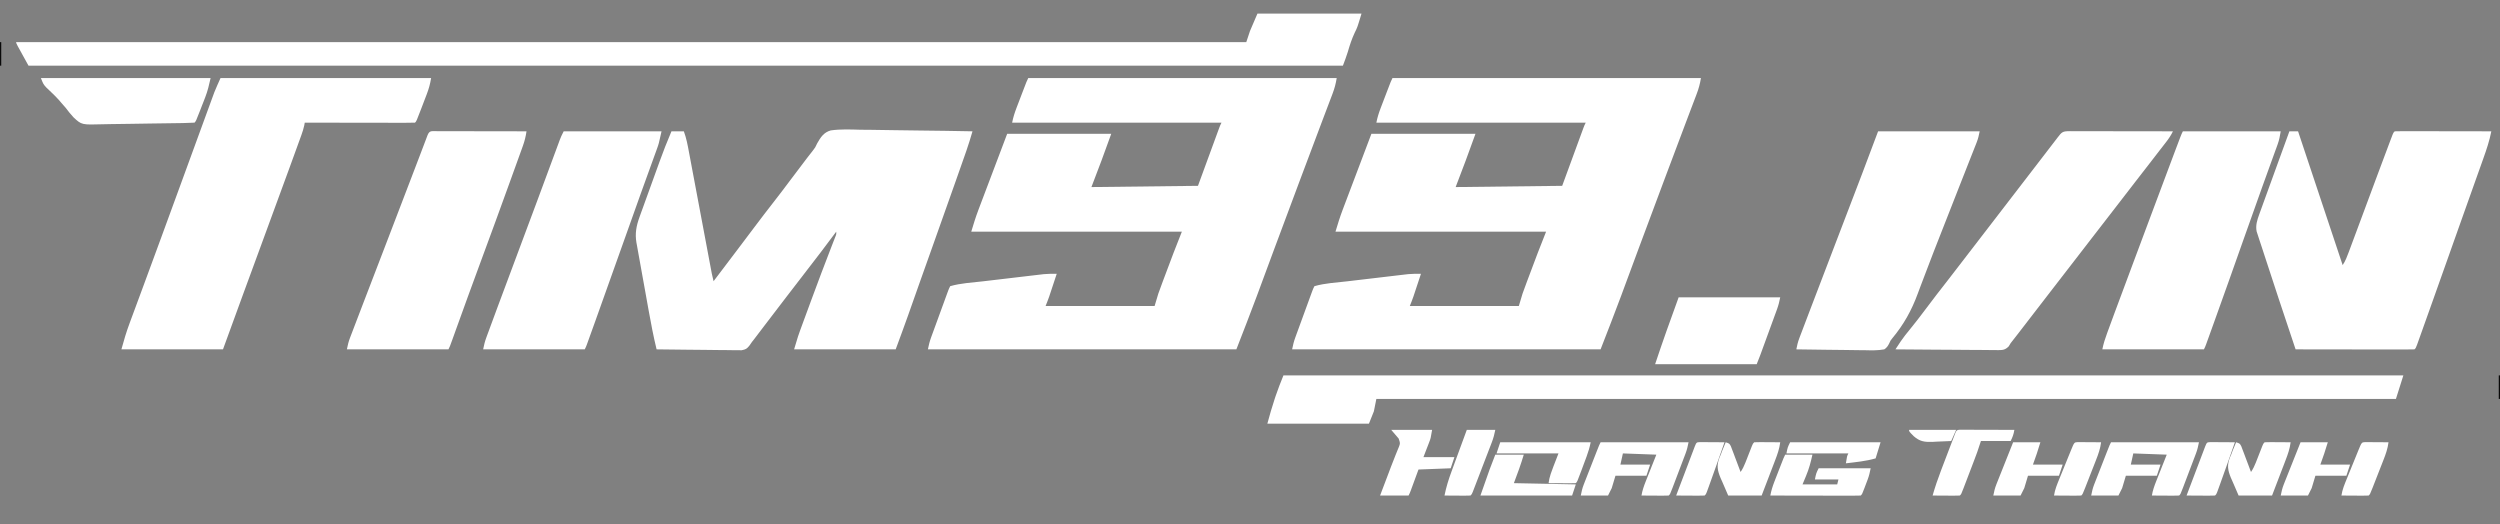 <?xml version="1.0" encoding="UTF-8"?>
<svg version="1.1" xmlns="http://www.w3.org/2000/svg" width="2018" height="423">
<rect width="100%" height="100%" fill="#808080" stroke="none"/>
<path d="M0 0 C82.17 0 164.34 0 249 0 C248.202 4.788 247.267 8.346 245.57 12.805 C245.185 13.826 245.185 13.826 244.791 14.869 C244.217 16.387 243.64 17.904 243.061 19.421 C242.088 21.971 241.122 24.524 240.157 27.078 C239.052 30.004 237.945 32.931 236.837 35.857 C231.831 49.072 226.871 62.304 221.909 75.536 C220.757 78.606 219.605 81.677 218.453 84.747 C211.905 102.194 205.378 119.649 198.898 137.121 C198.609 137.901 198.32 138.681 198.022 139.485 C195.244 146.975 192.467 154.465 189.699 161.958 C188.677 164.721 187.654 167.482 186.631 170.244 C185.964 172.047 185.299 173.85 184.634 175.654 C179.254 190.168 173.59 204.56 168 219 C85.83 219 3.66 219 -81 219 C-80.305 215.526 -79.624 212.687 -78.434 209.425 C-78.117 208.551 -77.8 207.677 -77.473 206.776 C-77.131 205.846 -76.79 204.916 -76.438 203.957 C-76.086 202.992 -75.735 202.027 -75.373 201.033 C-74.631 199 -73.888 196.966 -73.144 194.934 C-72.001 191.815 -70.863 188.694 -69.727 185.572 C-69.006 183.596 -68.284 181.62 -67.562 179.645 C-67.05 178.24 -67.05 178.24 -66.527 176.807 C-66.21 175.942 -65.893 175.078 -65.566 174.187 C-65.287 173.425 -65.008 172.663 -64.721 171.877 C-64 170 -64 170 -63 168 C-54.445 165.526 -45.13 165.086 -36.297 164.055 C-34.805 163.878 -33.313 163.702 -31.821 163.525 C-28.715 163.158 -25.608 162.794 -22.502 162.431 C-18.535 161.968 -14.569 161.498 -10.603 161.026 C-7.531 160.661 -4.457 160.3 -1.384 159.94 C0.078 159.768 1.541 159.595 3.003 159.42 C5.047 159.177 7.092 158.939 9.138 158.703 C10.297 158.567 11.456 158.43 12.651 158.29 C16.117 157.99 19.522 157.95 23 158 C21.877 161.397 20.752 164.792 19.625 168.188 C19.308 169.147 18.991 170.107 18.664 171.096 C18.355 172.027 18.045 172.958 17.727 173.918 C17.444 174.772 17.161 175.625 16.87 176.505 C15.989 179.031 14.994 181.516 14 184 C43.04 184 72.08 184 102 184 C102.99 180.7 103.98 177.4 105 174 C106.117 170.86 107.253 167.74 108.434 164.625 C108.753 163.775 109.072 162.925 109.401 162.049 C110.071 160.267 110.742 158.486 111.415 156.705 C112.435 154.008 113.449 151.309 114.463 148.609 C115.12 146.864 115.776 145.12 116.434 143.375 C116.732 142.583 117.03 141.791 117.337 140.975 C119.488 135.285 121.74 129.651 124 124 C67.9 124 11.8 124 -46 124 C-44.206 118.02 -42.465 112.328 -40.273 106.531 C-40.015 105.846 -39.757 105.16 -39.491 104.455 C-38.67 102.278 -37.845 100.104 -37.02 97.93 C-36.506 96.57 -35.993 95.21 -35.48 93.85 C-33.594 88.857 -31.703 83.866 -29.812 78.875 C-25.584 67.696 -21.356 56.517 -17 45 C10.72 45 38.44 45 67 45 C61.91 59.422 56.49 73.726 51 88 C79.38 87.67 107.76 87.34 137 87 C142.88 70.965 142.88 70.965 148.758 54.928 C149.493 52.923 150.229 50.919 150.965 48.914 C151.348 47.866 151.732 46.819 152.127 45.739 C152.675 44.247 152.675 44.247 153.234 42.725 C153.552 41.859 153.869 40.993 154.196 40.101 C155 38 155 38 156 36 C100.23 36 44.46 36 -13 36 C-12.152 31.76 -11.064 28.251 -9.531 24.238 C-9.291 23.606 -9.051 22.975 -8.803 22.324 C-8.297 20.996 -7.789 19.669 -7.28 18.343 C-6.499 16.31 -5.724 14.275 -4.949 12.24 C-1.176 2.352 -1.176 2.352 0 0 Z " fill="#FFFFFF" transform="translate(830,63)"/>
<path d="M0 0 C82.17 0 164.34 0 249 0 C248.202 4.788 247.267 8.346 245.57 12.805 C245.185 13.826 245.185 13.826 244.791 14.869 C244.217 16.387 243.64 17.904 243.061 19.421 C242.088 21.971 241.122 24.524 240.157 27.078 C239.052 30.004 237.945 32.931 236.837 35.857 C231.831 49.072 226.871 62.304 221.909 75.536 C220.757 78.606 219.605 81.677 218.453 84.747 C211.905 102.194 205.378 119.649 198.898 137.121 C198.609 137.901 198.32 138.681 198.022 139.485 C195.244 146.975 192.467 154.465 189.699 161.958 C188.677 164.721 187.654 167.482 186.631 170.244 C185.964 172.047 185.299 173.85 184.634 175.654 C179.254 190.168 173.59 204.56 168 219 C85.83 219 3.66 219 -81 219 C-80.305 215.526 -79.624 212.687 -78.434 209.425 C-78.117 208.551 -77.8 207.677 -77.473 206.776 C-77.131 205.846 -76.79 204.916 -76.438 203.957 C-76.086 202.992 -75.735 202.027 -75.373 201.033 C-74.631 199 -73.888 196.966 -73.144 194.934 C-72.001 191.815 -70.863 188.694 -69.727 185.572 C-69.006 183.596 -68.284 181.62 -67.562 179.645 C-67.05 178.24 -67.05 178.24 -66.527 176.807 C-66.21 175.942 -65.893 175.078 -65.566 174.187 C-65.287 173.425 -65.008 172.663 -64.721 171.877 C-64 170 -64 170 -63 168 C-54.445 165.526 -45.13 165.086 -36.297 164.055 C-34.805 163.878 -33.313 163.702 -31.821 163.525 C-28.715 163.158 -25.608 162.794 -22.502 162.431 C-18.535 161.968 -14.569 161.498 -10.603 161.026 C-7.531 160.661 -4.457 160.3 -1.384 159.94 C0.078 159.768 1.541 159.595 3.003 159.42 C5.047 159.177 7.092 158.939 9.138 158.703 C10.297 158.567 11.456 158.43 12.651 158.29 C16.117 157.99 19.522 157.95 23 158 C21.877 161.397 20.752 164.792 19.625 168.188 C19.308 169.147 18.991 170.107 18.664 171.096 C18.355 172.027 18.045 172.958 17.727 173.918 C17.444 174.772 17.161 175.625 16.87 176.505 C15.989 179.031 14.994 181.516 14 184 C43.04 184 72.08 184 102 184 C102.99 180.7 103.98 177.4 105 174 C106.117 170.86 107.253 167.74 108.434 164.625 C108.753 163.775 109.072 162.925 109.401 162.049 C110.071 160.267 110.742 158.486 111.415 156.705 C112.435 154.008 113.449 151.309 114.463 148.609 C115.12 146.864 115.776 145.12 116.434 143.375 C116.732 142.583 117.03 141.791 117.337 140.975 C119.488 135.285 121.74 129.651 124 124 C67.9 124 11.8 124 -46 124 C-44.206 118.02 -42.465 112.328 -40.273 106.531 C-40.015 105.846 -39.757 105.16 -39.491 104.455 C-38.67 102.278 -37.845 100.104 -37.02 97.93 C-36.506 96.57 -35.993 95.21 -35.48 93.85 C-33.594 88.857 -31.703 83.866 -29.812 78.875 C-25.584 67.696 -21.356 56.517 -17 45 C10.72 45 38.44 45 67 45 C61.91 59.422 56.49 73.726 51 88 C79.38 87.67 107.76 87.34 137 87 C142.88 70.965 142.88 70.965 148.758 54.928 C149.493 52.923 150.229 50.919 150.965 48.914 C151.348 47.866 151.732 46.819 152.127 45.739 C152.675 44.247 152.675 44.247 153.234 42.725 C153.552 41.859 153.869 40.993 154.196 40.101 C155 38 155 38 156 36 C100.23 36 44.46 36 -13 36 C-12.152 31.76 -11.064 28.251 -9.531 24.238 C-9.291 23.606 -9.051 22.975 -8.803 22.324 C-8.297 20.996 -7.789 19.669 -7.28 18.343 C-6.499 16.31 -5.724 14.275 -4.949 12.24 C-1.176 2.352 -1.176 2.352 0 0 Z " fill="#FFFFFF" transform="translate(1124,63)"/>
<path d="M0 0 C3.3 0 6.6 0 10 0 C12.047 5.492 13.073 11.066 14.139 16.807 C14.342 17.884 14.546 18.961 14.756 20.071 C15.426 23.622 16.09 27.174 16.754 30.727 C17.219 33.197 17.685 35.668 18.151 38.138 C19.25 43.973 20.346 49.808 21.441 55.643 C23.517 66.717 25.602 77.79 27.687 88.862 C28.372 92.5 29.054 96.138 29.736 99.777 C30.154 102.002 30.572 104.227 30.99 106.452 C31.18 107.466 31.37 108.48 31.565 109.525 C31.74 110.456 31.915 111.386 32.096 112.345 C32.247 113.152 32.399 113.96 32.555 114.791 C32.976 116.88 33.465 118.938 34 121 C34.464 120.377 34.928 119.755 35.406 119.113 C41.125 111.463 46.911 103.865 52.707 96.273 C57.38 90.145 62.013 83.988 66.625 77.812 C71.983 70.642 77.433 63.552 82.946 56.5 C87.136 51.134 91.245 45.712 95.317 40.256 C99.553 34.583 103.833 28.944 108.125 23.312 C108.758 22.482 109.391 21.651 110.042 20.796 C111.296 19.153 112.57 17.525 113.867 15.916 C116.096 13.041 116.096 13.041 117.649 9.683 C120.421 4.785 122.905 0.883 128.539 -0.724 C136.504 -1.877 144.551 -1.488 152.57 -1.27 C155.179 -1.245 157.788 -1.227 160.397 -1.214 C166.543 -1.174 172.685 -1.067 178.83 -0.936 C185.831 -0.79 192.832 -0.719 199.834 -0.654 C214.224 -0.519 228.612 -0.29 243 0 C241.442 5.266 239.882 10.519 238.062 15.701 C237.533 17.211 237.533 17.211 236.994 18.751 C236.619 19.813 236.245 20.875 235.859 21.969 C235.461 23.105 235.062 24.242 234.651 25.413 C233.576 28.474 232.499 31.535 231.421 34.595 C230.744 36.516 230.069 38.436 229.394 40.357 C223.157 58.1 216.876 75.827 210.532 93.531 C207.184 102.877 203.852 112.227 200.543 121.586 C200.164 122.657 199.785 123.728 199.395 124.832 C197.56 130.021 195.727 135.212 193.896 140.403 C193.222 142.309 192.549 144.215 191.875 146.121 C191.443 147.349 191.443 147.349 191.002 148.601 C187.76 157.77 184.363 166.872 181 176 C153.94 176 126.88 176 99 176 C102.376 164.748 102.376 164.748 103.787 160.906 C104.105 160.035 104.424 159.163 104.752 158.265 C105.089 157.352 105.426 156.44 105.773 155.5 C106.134 154.517 106.495 153.535 106.866 152.522 C108.032 149.347 109.204 146.173 110.375 143 C111.182 140.808 111.988 138.616 112.794 136.424 C118.173 121.829 123.65 107.275 129.291 92.779 C129.545 92.121 129.8 91.464 130.062 90.786 C130.736 89.046 131.414 87.308 132.092 85.571 C133.111 83.14 133.111 83.14 133 81 C132.428 81.767 132.428 81.767 131.845 82.55 C124.368 92.579 116.836 102.557 109.135 112.415 C103.574 119.534 98.087 126.708 92.609 133.891 C89.374 138.131 86.133 142.366 82.892 146.601 C80.081 150.277 77.272 153.955 74.469 157.637 C73.598 158.779 73.598 158.779 72.709 159.945 C71.605 161.394 70.502 162.843 69.4 164.293 C68.897 164.953 68.394 165.613 67.875 166.293 C67.439 166.866 67.004 167.438 66.555 168.028 C66.042 168.679 65.529 169.33 65 170 C63.936 171.525 63.936 171.525 62.851 173.081 C60.684 175.658 60.157 175.966 56.665 176.722 C55.397 176.708 54.129 176.695 52.823 176.681 C51.769 176.682 51.769 176.682 50.693 176.684 C48.381 176.68 46.073 176.633 43.762 176.586 C42.155 176.575 40.548 176.566 38.94 176.56 C34.72 176.537 30.5 176.478 26.28 176.412 C21.97 176.351 17.66 176.323 13.35 176.293 C4.899 176.229 -3.55 176.126 -12 176 C-14.527 165.641 -16.508 155.222 -18.391 144.73 C-18.62 143.456 -18.62 143.456 -18.854 142.156 C-19.661 137.673 -20.463 133.19 -21.263 128.706 C-22.085 124.097 -22.922 119.491 -23.761 114.884 C-24.409 111.316 -25.047 107.746 -25.681 104.175 C-25.985 102.476 -26.293 100.777 -26.605 99.079 C-27.04 96.706 -27.459 94.33 -27.876 91.954 C-28.006 91.264 -28.136 90.575 -28.269 89.864 C-29.521 82.53 -28.374 76.38 -25.854 69.407 C-25.41 68.165 -24.966 66.923 -24.508 65.644 C-24.021 64.309 -23.534 62.975 -23.047 61.641 C-22.544 60.246 -22.042 58.851 -21.54 57.456 C-20.489 54.54 -19.433 51.625 -18.373 48.712 C-17.026 45.012 -15.689 41.309 -14.355 37.605 C-13.318 34.724 -12.277 31.845 -11.236 28.967 C-10.742 27.604 -10.25 26.24 -9.758 24.877 C-6.726 16.488 -3.515 8.2 0 0 Z " fill="#FFFFFF" transform="translate(542,106)"/>
<path d="M0 0 C27.72 0 55.44 0 84 0 C80.677 11.076 80.677 11.076 78.562 15.312 C76.19 20.343 74.526 25.421 72.992 30.762 C71.828 34.563 70.396 38.278 69 42 C-281.13 42 -631.26 42 -992 42 C-1002 24 -1002 24 -1002 23 C-674.31 23 -346.62 23 -9 23 C-7.515 18.545 -7.515 18.545 -6 14 C-3.03 7.07 -3.03 7.07 0 0 Z " fill="#FFFFFF" transform="translate(1015,11)"/>
<path d="M0 0 C56.1 0 112.2 0 170 0 C169.2 4.803 168.239 8.419 166.531 12.895 C166.291 13.527 166.051 14.16 165.803 14.812 C165.298 16.138 164.79 17.464 164.28 18.788 C163.496 20.822 162.722 22.859 161.949 24.896 C158.149 34.851 158.149 34.851 157 36 C154.231 36.095 151.486 36.126 148.717 36.114 C147.414 36.114 147.414 36.114 146.086 36.114 C143.202 36.113 140.318 36.105 137.434 36.098 C135.44 36.096 133.446 36.094 131.452 36.093 C126.193 36.09 120.933 36.08 115.674 36.069 C110.312 36.058 104.95 36.054 99.588 36.049 C89.059 36.038 78.529 36.021 68 36 C67.87 36.722 67.74 37.444 67.607 38.188 C67.021 40.903 66.239 43.379 65.292 45.987 C64.939 46.966 64.585 47.946 64.221 48.954 C63.834 50.016 63.446 51.078 63.047 52.172 C62.64 53.296 62.232 54.42 61.813 55.579 C60.696 58.658 59.577 61.737 58.455 64.814 C57.506 67.421 56.559 70.029 55.612 72.637 C48.162 93.154 40.628 113.64 33.067 134.116 C22.631 162.381 12.322 190.693 2 219 C-25.06 219 -52.12 219 -80 219 C-78.031 211.781 -76.006 204.898 -73.402 197.93 C-73.056 196.992 -72.71 196.054 -72.354 195.087 C-71.219 192.015 -70.078 188.945 -68.938 185.875 C-68.13 183.69 -67.322 181.505 -66.515 179.32 C-64.841 174.787 -63.165 170.255 -61.487 165.724 C-58.031 156.387 -54.598 147.042 -51.167 137.696 C-50.053 134.662 -48.939 131.629 -47.824 128.595 C-42.765 114.824 -37.725 101.047 -32.693 87.266 C-30.328 80.791 -27.962 74.317 -25.597 67.843 C-23.556 62.258 -21.516 56.674 -19.477 51.088 C-17.404 45.41 -15.328 39.732 -13.249 34.055 C-12.467 31.918 -11.686 29.781 -10.907 27.643 C-9.827 24.684 -8.744 21.727 -7.66 18.77 C-7.191 17.479 -7.191 17.479 -6.713 16.163 C-6.413 15.348 -6.114 14.534 -5.805 13.695 C-5.551 13.001 -5.298 12.307 -5.037 11.593 C-3.472 7.681 -1.711 3.85 0 0 Z " fill="#FFFFFF" transform="translate(178,63)"/>
<path d="M0 0 C2.31 0 4.62 0 7 0 C18.88 35.64 30.76 71.28 43 108 C45.235 104.647 46.529 101.22 47.914 97.469 C48.201 96.702 48.487 95.935 48.783 95.145 C49.734 92.598 50.679 90.049 51.625 87.5 C52.291 85.712 52.958 83.925 53.625 82.137 C55.393 77.397 57.157 72.655 58.918 67.912 C61.054 62.163 63.192 56.415 65.33 50.668 C67.011 46.149 68.691 41.63 70.368 37.109 C73.689 28.161 77.033 19.221 80.41 10.293 C80.754 9.378 81.098 8.463 81.452 7.521 C81.931 6.262 81.931 6.262 82.418 4.977 C82.7 4.232 82.982 3.487 83.272 2.719 C84 1 84 1 85 0 C87.434 -0.095 89.839 -0.126 92.274 -0.114 C93.415 -0.114 93.415 -0.114 94.58 -0.114 C97.106 -0.113 99.633 -0.105 102.16 -0.098 C103.908 -0.096 105.655 -0.094 107.402 -0.093 C112.01 -0.09 116.618 -0.08 121.227 -0.069 C125.925 -0.058 130.624 -0.054 135.322 -0.049 C144.548 -0.038 153.774 -0.021 163 0 C161.518 7.58 159.153 14.655 156.547 21.918 C156.094 23.192 155.642 24.467 155.189 25.741 C153.97 29.176 152.744 32.608 151.517 36.041 C150.222 39.665 148.934 43.291 147.645 46.917 C145.771 52.186 143.896 57.453 142.019 62.72 C138.693 72.048 135.38 81.38 132.074 90.715 C131.124 93.397 130.174 96.078 129.224 98.76 C128.993 99.414 128.761 100.068 128.523 100.741 C124.358 112.497 120.18 124.249 116 136 C115.615 137.083 115.229 138.167 114.832 139.283 C112.759 145.11 110.683 150.936 108.6 156.759 C107.998 158.443 107.397 160.127 106.798 161.811 C105.997 164.059 105.192 166.305 104.387 168.551 C103.945 169.785 103.504 171.019 103.05 172.29 C102 175 102 175 101 176 C98.017 176.095 95.057 176.126 92.074 176.114 C91.137 176.114 90.201 176.114 89.236 176.114 C86.125 176.113 83.014 176.105 79.902 176.098 C77.751 176.096 75.601 176.094 73.45 176.093 C67.776 176.09 62.103 176.08 56.429 176.069 C50.645 176.058 44.861 176.054 39.076 176.049 C27.717 176.038 16.359 176.021 5 176 C-9.681 132.067 -9.681 132.067 -15.859 113.107 C-16.962 109.723 -18.07 106.342 -19.19 102.964 C-20.311 99.581 -21.419 96.193 -22.518 92.803 C-23.127 90.935 -23.749 89.072 -24.372 87.209 C-24.734 86.085 -25.095 84.96 -25.468 83.801 C-25.789 82.822 -26.111 81.842 -26.442 80.833 C-27.411 75.916 -26.037 71.697 -24.361 67.078 C-24.027 66.149 -23.692 65.219 -23.348 64.261 C-22.984 63.268 -22.621 62.274 -22.246 61.25 C-21.867 60.201 -21.488 59.152 -21.097 58.071 C-19.882 54.712 -18.66 51.356 -17.438 48 C-16.642 45.805 -15.847 43.61 -15.053 41.414 C-13.096 36.01 -11.133 30.608 -9.167 25.207 C-7.986 21.961 -6.806 18.715 -5.625 15.469 C-3.751 10.312 -1.876 5.156 0 0 Z " fill="#FFFFFF" transform="translate(1848,106)"/>
<path d="M0 0 C298.32 0 596.64 0 904 0 C901.03 9.405 901.03 9.405 898 19 C626.41 19 354.82 19 75 19 C74.34 22.3 73.68 25.6 73 29 C71.68 32.3 70.36 35.6 69 39 C41.94 39 14.88 39 -13 39 C-11.152 32.225 -9.299 25.575 -7.062 18.938 C-6.823 18.212 -6.584 17.487 -6.338 16.74 C-4.433 11.046 -2.24 5.599 0 0 Z " fill="#FFFFFF" transform="translate(1036,303)"/>
<path d="M0 0 C0.829 0.004 1.657 0.007 2.511 0.011 C3.813 0.011 3.813 0.011 5.142 0.01 C8.026 0.011 10.91 0.019 13.794 0.027 C15.788 0.029 17.782 0.03 19.776 0.031 C25.035 0.035 30.294 0.045 35.553 0.056 C40.915 0.066 46.277 0.071 51.64 0.076 C62.169 0.086 72.698 0.103 83.228 0.124 C81.473 3.796 79.234 6.874 76.728 10.062 C75.816 11.234 74.905 12.406 73.993 13.578 C73.53 14.171 73.066 14.765 72.589 15.376 C70.537 18.011 68.509 20.662 66.478 23.312 C61.814 29.382 57.111 35.42 52.409 41.46 C47.323 47.995 42.269 54.554 37.228 61.124 C30.985 69.26 24.709 77.369 18.409 85.46 C13.323 91.995 8.269 98.554 3.228 105.124 C-2.351 112.395 -7.953 119.646 -13.585 126.874 C-18.177 132.769 -22.742 138.683 -27.272 144.624 C-31.93 150.731 -36.619 156.812 -41.335 162.874 C-41.919 163.625 -42.503 164.376 -43.105 165.15 C-44.658 167.144 -46.211 169.137 -47.772 171.124 C-48.543 172.405 -48.543 172.405 -49.329 173.711 C-52.205 176.552 -53.952 176.71 -57.918 176.747 C-58.736 176.729 -59.554 176.711 -60.396 176.692 C-61.699 176.693 -61.699 176.693 -63.029 176.694 C-65.897 176.691 -68.764 176.652 -71.632 176.613 C-73.622 176.603 -75.611 176.596 -77.601 176.591 C-82.836 176.572 -88.07 176.523 -93.304 176.468 C-98.646 176.417 -103.989 176.394 -109.331 176.369 C-119.812 176.315 -130.292 176.23 -140.772 176.124 C-139.832 174.698 -138.89 173.273 -137.947 171.849 C-137.16 170.659 -137.16 170.659 -136.357 169.445 C-134.122 166.172 -131.663 163.12 -129.147 160.062 C-124.952 154.891 -120.87 149.656 -116.897 144.312 C-110.847 136.177 -104.621 128.183 -98.383 120.192 C-94.486 115.19 -90.633 110.154 -86.772 105.124 C-85.106 102.957 -83.439 100.791 -81.772 98.624 C-80.939 97.541 -80.106 96.458 -79.272 95.374 C-51.772 59.624 -51.772 59.624 -24.272 23.874 C-23.653 23.069 -23.653 23.069 -23.02 22.246 C-22.194 21.173 -21.368 20.099 -20.542 19.026 C-18.345 16.17 -16.149 13.312 -13.956 10.453 C-13.497 9.854 -13.037 9.255 -12.563 8.638 C-11.677 7.484 -10.792 6.329 -9.907 5.173 C-6.41 0.618 -5.861 0.011 0 0 Z " fill="#FFFFFF" transform="translate(1670.772,105.876)"/>
<path d="M0 0 C26.07 0 52.14 0 79 0 C78.341 3.955 77.824 6.891 76.507 10.515 C76.047 11.795 76.047 11.795 75.577 13.101 C75.24 14.023 74.902 14.945 74.555 15.895 C74.197 16.885 73.84 17.875 73.471 18.895 C72.69 21.059 71.906 23.222 71.121 25.384 C68.954 31.349 66.804 37.319 64.652 43.289 C64.425 43.919 64.198 44.549 63.963 45.199 C58.877 59.298 53.881 73.428 48.893 87.563 C41.196 109.376 33.459 131.173 25.625 152.938 C25.238 154.014 24.851 155.091 24.452 156.201 C23.378 159.185 22.303 162.169 21.227 165.152 C20.753 166.468 20.753 166.468 20.271 167.809 C19.984 168.603 19.697 169.397 19.401 170.215 C19.153 170.902 18.905 171.59 18.649 172.299 C18 174 18 174 17 176 C-10.06 176 -37.12 176 -65 176 C-64.086 171.43 -62.757 167.295 -61.148 162.949 C-60.858 162.156 -60.568 161.363 -60.269 160.546 C-59.308 157.925 -58.342 155.306 -57.375 152.688 C-56.693 150.832 -56.011 148.976 -55.329 147.121 C-50.246 133.305 -45.095 119.516 -39.912 105.738 C-35.134 93.037 -30.393 80.324 -25.662 67.605 C-19.437 50.869 -13.191 34.14 -6.875 17.438 C-6.577 16.648 -6.278 15.858 -5.971 15.045 C-5.146 12.861 -4.32 10.679 -3.492 8.496 C-3.032 7.281 -2.571 6.066 -2.097 4.814 C-1 2 -1 2 0 0 Z " fill="#FFFFFF" transform="translate(1762,106)"/>
<path d="M0 0 C26.07 0 52.14 0 79 0 C76.75 10.124 76.75 10.124 75.378 13.903 C75.068 14.766 74.758 15.629 74.438 16.518 C73.935 17.891 73.935 17.891 73.422 19.293 C72.884 20.784 72.884 20.784 72.335 22.306 C71.555 24.465 70.772 26.624 69.988 28.782 C67.831 34.715 65.693 40.655 63.551 46.594 C63.095 47.857 62.638 49.121 62.182 50.384 C57.509 63.329 52.914 76.3 48.323 89.274 C40.828 110.451 33.293 131.613 25.688 152.75 C25.299 153.832 24.91 154.915 24.509 156.03 C23.428 159.036 22.345 162.042 21.262 165.047 C20.943 165.933 20.624 166.82 20.296 167.733 C19.861 168.938 19.861 168.938 19.417 170.167 C19.166 170.864 18.914 171.561 18.656 172.279 C18 174 18 174 17 176 C-10.06 176 -37.12 176 -65 176 C-64.321 172.605 -63.688 169.868 -62.52 166.696 C-62.217 165.868 -61.914 165.041 -61.602 164.188 C-61.105 162.848 -61.105 162.848 -60.598 161.48 C-60.249 160.532 -59.901 159.584 -59.541 158.607 C-58.386 155.466 -57.224 152.326 -56.062 149.188 C-55.241 146.959 -54.419 144.731 -53.598 142.503 C-47.574 126.181 -41.479 109.886 -35.352 93.603 C-30.587 80.934 -25.86 68.251 -21.156 55.559 C-20.559 53.949 -19.962 52.339 -19.366 50.729 C-16.696 43.527 -14.027 36.324 -11.363 29.119 C-10.256 26.126 -9.147 23.133 -8.037 20.14 C-7.517 18.736 -6.997 17.331 -6.479 15.926 C-5.764 13.989 -5.046 12.054 -4.328 10.118 C-3.723 8.483 -3.723 8.483 -3.106 6.815 C-2 4 -2 4 0 0 Z " fill="#FFFFFF" transform="translate(455,106)"/>
<path d="M0 0 C1.089 0.005 1.089 0.005 2.199 0.011 C3.341 0.011 3.341 0.011 4.505 0.01 C7.032 0.011 9.559 0.019 12.086 0.027 C13.833 0.029 15.58 0.03 17.328 0.031 C21.936 0.035 26.544 0.045 31.152 0.056 C35.851 0.066 40.549 0.071 45.248 0.076 C54.474 0.086 63.7 0.103 72.926 0.124 C72.336 4.209 71.432 7.896 70.034 11.776 C69.641 12.875 69.247 13.974 68.842 15.107 C68.411 16.295 67.979 17.483 67.535 18.706 C67.078 19.976 66.622 21.246 66.165 22.515 C64.933 25.943 63.693 29.368 62.452 32.793 C61.41 35.672 60.371 38.551 59.333 41.431 C51.475 63.215 43.5 84.955 35.467 106.675 C28.889 124.466 22.409 142.292 15.989 160.14 C15.652 161.075 15.315 162.01 14.968 162.974 C14.342 164.711 13.718 166.449 13.095 168.187 C11.037 173.901 11.037 173.901 9.926 176.124 C-17.134 176.124 -44.194 176.124 -72.074 176.124 C-71.386 172.681 -70.754 169.988 -69.534 166.792 C-69.218 165.957 -68.901 165.122 -68.575 164.262 C-68.228 163.359 -67.881 162.457 -67.524 161.527 C-67.158 160.566 -66.793 159.606 -66.416 158.617 C-65.202 155.43 -63.982 152.246 -62.762 149.062 C-61.901 146.808 -61.041 144.553 -60.181 142.299 C-53.399 124.531 -46.57 106.781 -39.733 89.034 C-32.01 68.982 -24.344 48.908 -16.687 28.83 C-15.502 25.724 -14.316 22.618 -13.13 19.512 C-11.884 16.249 -10.642 12.984 -9.406 9.718 C-8.955 8.531 -8.504 7.344 -8.039 6.121 C-7.673 5.152 -7.307 4.183 -6.93 3.185 C-5.378 -0.553 -3.861 0.008 0 0 Z " fill="#FFFFFF" transform="translate(352.074,105.876)"/>
<path d="M0 0 C27.06 0 54.12 0 82 0 C81.328 3.361 80.767 5.899 79.552 8.981 C79.107 10.118 79.107 10.118 78.653 11.278 C78.328 12.096 78.003 12.915 77.668 13.758 C77.325 14.632 76.981 15.507 76.627 16.408 C75.485 19.315 74.336 22.22 73.188 25.125 C72.376 27.187 71.565 29.249 70.754 31.311 C69.042 35.662 67.329 40.012 65.614 44.361 C62.66 51.859 59.721 59.362 56.786 66.867 C54.713 72.164 52.637 77.459 50.549 82.75 C46.723 92.455 42.92 102.166 39.247 111.93 C37.614 116.26 35.96 120.582 34.303 124.903 C33.535 126.922 32.777 128.945 32.032 130.972 C27.02 144.579 20.807 155.809 11.515 166.998 C9.949 168.924 9.949 168.924 9.031 171.062 C7.898 173.361 7.112 174.521 5 176 C-0.336 176.995 -5.621 176.814 -11.02 176.684 C-12.604 176.671 -14.189 176.661 -15.774 176.654 C-19.935 176.627 -24.095 176.558 -28.256 176.481 C-32.506 176.409 -36.756 176.377 -41.006 176.342 C-49.338 176.267 -57.669 176.147 -66 176 C-65.43 172.892 -64.733 170.001 -63.612 167.047 C-63.329 166.297 -63.046 165.546 -62.754 164.772 C-62.445 163.963 -62.135 163.154 -61.816 162.32 C-61.327 161.026 -61.327 161.026 -60.827 159.706 C-59.743 156.844 -58.653 153.985 -57.562 151.125 C-56.792 149.095 -56.021 147.065 -55.251 145.035 C-48.462 127.156 -41.618 109.298 -34.77 91.441 C-29.939 78.846 -25.119 66.245 -20.305 53.643 C-19.412 51.304 -18.518 48.965 -17.624 46.627 C-16.362 43.326 -15.101 40.024 -13.84 36.723 C-13.484 35.793 -13.128 34.863 -12.762 33.905 C-8.456 22.622 -4.24 11.308 0 0 Z " fill="#FFFFFF" transform="translate(1516,106)"/>
<path d="M0 0 C27.06 0 54.12 0 82 0 C81.308 3.46 80.635 6.281 79.449 9.527 C79.136 10.392 78.822 11.256 78.499 12.147 C78.16 13.068 77.821 13.989 77.473 14.938 C77.124 15.895 76.775 16.853 76.415 17.84 C75.301 20.894 74.182 23.947 73.062 27 C72.313 29.055 71.563 31.109 70.814 33.164 C69.438 36.934 68.062 40.704 66.68 44.473 C66.403 45.228 66.126 45.984 65.841 46.762 C64.929 49.188 63.963 51.593 63 54 C35.94 54 8.88 54 -19 54 C-12.966 35.898 -6.569 17.915 0 0 Z " fill="#FFFFFF" transform="translate(1355,240)"/>
<path d="M0 0 C45.21 0 90.42 0 137 0 C135.74 5.668 134.692 10.277 132.652 15.531 C132.212 16.671 131.772 17.81 131.318 18.984 C130.863 20.145 130.407 21.305 129.938 22.5 C129.478 23.691 129.018 24.882 128.545 26.109 C125.146 34.854 125.146 34.854 124 36 C121.204 36.159 118.431 36.253 115.632 36.304 C114.753 36.323 113.875 36.343 112.97 36.363 C104.832 36.532 96.693 36.628 88.554 36.704 C83.087 36.755 77.623 36.829 72.157 36.96 C66.871 37.086 61.588 37.152 56.3 37.177 C54.292 37.197 52.284 37.237 50.276 37.299 C32.926 37.81 32.926 37.81 26.443 31.821 C24.096 29.333 22.048 26.742 20 24 C18.822 22.637 17.637 21.281 16.438 19.938 C15.917 19.321 15.396 18.705 14.859 18.07 C11.557 14.393 7.932 11.022 4.355 7.613 C2 5 2 5 0 0 Z " fill="#FFFFFF" transform="translate(33,63)"/>
<path d="M0 0 C23.43 0 46.86 0 71 0 C70.34 3.301 69.774 5.893 68.617 8.948 C68.34 9.685 68.063 10.423 67.778 11.182 C67.48 11.962 67.182 12.743 66.875 13.547 C66.568 14.359 66.261 15.17 65.945 16.007 C65.298 17.715 64.649 19.423 63.998 21.13 C62.999 23.753 62.007 26.378 61.016 29.004 C60.386 30.664 59.756 32.324 59.125 33.984 C58.827 34.773 58.529 35.561 58.222 36.374 C56.115 41.885 56.115 41.885 55 43 C53.365 43.087 51.727 43.107 50.09 43.098 C49.1 43.094 48.111 43.091 47.092 43.088 C46.051 43.08 45.01 43.071 43.938 43.062 C42.893 43.058 41.848 43.053 40.771 43.049 C38.181 43.037 35.59 43.021 33 43 C33.677 38.886 34.966 35.257 36.504 31.387 C36.868 30.465 36.868 30.465 37.239 29.525 C38.01 27.577 38.786 25.632 39.562 23.688 C40.088 22.361 40.614 21.035 41.139 19.709 C42.421 16.471 43.71 13.235 45 10 C36.09 9.67 27.18 9.34 18 9 C17.34 11.97 16.68 14.94 16 18 C23.92 18 31.84 18 40 18 C39.01 20.97 38.02 23.94 37 27 C28.75 27 20.5 27 12 27 C11.01 30.3 10.02 33.6 9 37 C8.01 38.98 7.02 40.96 6 43 C-1.26 43 -8.52 43 -16 43 C-15.34 39.699 -14.801 37.187 -13.617 34.159 C-13.34 33.446 -13.063 32.732 -12.778 31.996 C-12.48 31.241 -12.182 30.485 -11.875 29.707 C-11.568 28.92 -11.261 28.133 -10.945 27.321 C-9.967 24.817 -8.983 22.315 -8 19.812 C-7.338 18.118 -6.677 16.423 -6.016 14.729 C-5.386 13.117 -4.756 11.506 -4.125 9.895 C-3.827 9.133 -3.529 8.372 -3.222 7.587 C-1.119 2.237 -1.119 2.237 0 0 Z " fill="#FFFFFF" transform="translate(1704,357)"/>
<path d="M0 0 C23.43 0 46.86 0 71 0 C70.34 3.301 69.774 5.893 68.617 8.948 C68.34 9.685 68.063 10.423 67.778 11.182 C67.48 11.962 67.182 12.743 66.875 13.547 C66.568 14.359 66.261 15.17 65.945 16.007 C65.298 17.715 64.649 19.423 63.998 21.13 C62.999 23.753 62.007 26.378 61.016 29.004 C60.386 30.664 59.756 32.324 59.125 33.984 C58.827 34.773 58.529 35.561 58.222 36.374 C56.115 41.885 56.115 41.885 55 43 C53.365 43.087 51.727 43.107 50.09 43.098 C49.1 43.094 48.111 43.091 47.092 43.088 C46.051 43.08 45.01 43.071 43.938 43.062 C42.893 43.058 41.848 43.053 40.771 43.049 C38.181 43.037 35.59 43.021 33 43 C33.677 38.886 34.966 35.257 36.504 31.387 C36.868 30.465 36.868 30.465 37.239 29.525 C38.01 27.577 38.786 25.632 39.562 23.688 C40.088 22.361 40.614 21.035 41.139 19.709 C42.421 16.471 43.71 13.235 45 10 C36.09 9.67 27.18 9.34 18 9 C17.34 11.97 16.68 14.94 16 18 C23.92 18 31.84 18 40 18 C39.01 20.97 38.02 23.94 37 27 C28.75 27 20.5 27 12 27 C11.01 30.3 10.02 33.6 9 37 C8.01 38.98 7.02 40.96 6 43 C-1.26 43 -8.52 43 -16 43 C-15.34 39.699 -14.801 37.187 -13.617 34.159 C-13.34 33.446 -13.063 32.732 -12.778 31.996 C-12.48 31.241 -12.182 30.485 -11.875 29.707 C-11.568 28.92 -11.261 28.133 -10.945 27.321 C-9.967 24.817 -8.983 22.315 -8 19.812 C-7.338 18.118 -6.677 16.423 -6.016 14.729 C-5.386 13.117 -4.756 11.506 -4.125 9.895 C-3.827 9.133 -3.529 8.372 -3.222 7.587 C-1.119 2.237 -1.119 2.237 0 0 Z " fill="#FFFFFF" transform="translate(1292,357)"/>
<path d="M0 0 C7.26 0 14.52 0 22 0 C20.637 6.132 19.264 11.384 16.875 17.062 C15.452 20.497 15.452 20.497 14 24 C23.24 24 32.48 24 42 24 C42.33 22.68 42.66 21.36 43 20 C36.73 20 30.46 20 24 20 C25 15 25 15 27 11 C40.86 11 54.72 11 69 11 C68.342 14.291 67.772 16.902 66.625 19.953 C66.362 20.654 66.099 21.356 65.828 22.078 C65.418 23.153 65.418 23.153 65 24.25 C64.59 25.348 64.59 25.348 64.172 26.469 C62.132 31.868 62.132 31.868 61 33 C58.73 33.094 56.457 33.117 54.185 33.114 C53.117 33.114 53.117 33.114 52.027 33.114 C49.663 33.113 47.298 33.105 44.934 33.098 C43.298 33.096 41.663 33.094 40.028 33.093 C35.716 33.09 31.403 33.08 27.091 33.069 C22.694 33.058 18.297 33.054 13.9 33.049 C5.267 33.038 -3.367 33.021 -12 33 C-11.264 29.094 -10.189 25.605 -8.75 21.895 C-8.307 20.747 -7.863 19.599 -7.406 18.416 C-6.942 17.227 -6.478 16.038 -6 14.812 C-5.536 13.612 -5.072 12.411 -4.594 11.174 C-1.169 2.337 -1.169 2.337 0 0 Z " fill="#FFFFFF" transform="translate(1441,367)"/>
<path d="M0 0 C10.89 0 21.78 0 33 0 C31.875 6.75 31.875 6.75 30.59 10.086 C30.349 10.721 30.108 11.355 29.859 12.009 C29.555 12.79 29.251 13.571 28.938 14.375 C27.968 16.891 26.999 19.407 26 22 C34.25 22 42.5 22 51 22 C50.01 24.97 49.02 27.94 48 31 C39.42 31.33 30.84 31.66 22 32 C19.74 38.162 19.74 38.162 17.483 44.326 C17.201 45.092 16.919 45.859 16.629 46.648 C16.341 47.434 16.053 48.219 15.756 49.029 C15 51 15 51 14 53 C6.41 53 -1.18 53 -9 53 C-7.525 49.108 -6.05 45.216 -4.575 41.324 C-4.075 40.006 -3.576 38.689 -3.077 37.371 C-2.592 36.091 -2.107 34.811 -1.621 33.531 C-1.136 32.251 -0.653 30.971 -0.171 29.691 C1.02 26.538 2.236 23.401 3.514 20.283 C3.98 19.131 4.446 17.979 4.926 16.793 C5.349 15.771 5.772 14.749 6.208 13.696 C7.307 10.795 7.307 10.795 6 7 C4.02 4.69 2.04 2.38 0 0 Z " fill="#FFFFFF" transform="translate(1123,347)"/>
<path d="M0 0 C3 1 3 1 4.167 3.225 C4.528 4.183 4.889 5.142 5.262 6.129 C5.856 7.681 5.856 7.681 6.463 9.264 C6.867 10.352 7.271 11.441 7.688 12.562 C8.103 13.655 8.519 14.747 8.947 15.873 C9.975 18.578 10.992 21.287 12 24 C13.734 21.399 14.786 19.248 15.91 16.367 C16.26 15.479 16.61 14.591 16.971 13.676 C17.331 12.752 17.691 11.827 18.062 10.875 C18.78 9.038 19.5 7.202 20.223 5.367 C20.54 4.554 20.857 3.74 21.184 2.902 C22 1 22 1 23 0 C24.562 -0.087 26.127 -0.107 27.691 -0.098 C28.636 -0.094 29.58 -0.091 30.553 -0.088 C31.546 -0.08 32.539 -0.071 33.562 -0.062 C34.56 -0.058 35.557 -0.053 36.584 -0.049 C39.056 -0.037 41.528 -0.021 44 0 C43.354 5.244 41.732 9.789 39.84 14.68 C39.531 15.492 39.221 16.305 38.902 17.143 C37.919 19.722 36.929 22.299 35.938 24.875 C35.267 26.63 34.597 28.385 33.928 30.141 C32.292 34.43 30.646 38.715 29 43 C20.09 43 11.18 43 2 43 C0.453 39.411 -1.094 35.822 -2.688 32.125 C-3.185 31.015 -3.682 29.906 -4.194 28.762 C-6.774 22.474 -7.448 18.556 -4.958 12.157 C-4.642 11.445 -4.326 10.733 -4 10 C-3.615 8.956 -3.229 7.912 -2.832 6.836 C-2.327 5.618 -2.327 5.618 -1.812 4.375 C-1.468 3.537 -1.124 2.699 -0.77 1.836 C-0.516 1.23 -0.262 0.624 0 0 Z " fill="#FFFFFF" transform="translate(1805,357)"/>
<path d="M0 0 C3 1 3 1 4.167 3.225 C4.528 4.183 4.889 5.142 5.262 6.129 C5.856 7.681 5.856 7.681 6.463 9.264 C6.867 10.352 7.271 11.441 7.688 12.562 C8.103 13.655 8.519 14.747 8.947 15.873 C9.975 18.578 10.992 21.287 12 24 C13.734 21.399 14.786 19.248 15.91 16.367 C16.26 15.479 16.61 14.591 16.971 13.676 C17.331 12.752 17.691 11.827 18.062 10.875 C18.78 9.038 19.5 7.202 20.223 5.367 C20.54 4.554 20.857 3.74 21.184 2.902 C22 1 22 1 23 0 C24.562 -0.087 26.127 -0.107 27.691 -0.098 C28.636 -0.094 29.58 -0.091 30.553 -0.088 C31.546 -0.08 32.539 -0.071 33.562 -0.062 C34.56 -0.058 35.557 -0.053 36.584 -0.049 C39.056 -0.037 41.528 -0.021 44 0 C43.354 5.244 41.732 9.789 39.84 14.68 C39.531 15.492 39.221 16.305 38.902 17.143 C37.919 19.722 36.929 22.299 35.938 24.875 C35.267 26.63 34.597 28.385 33.928 30.141 C32.292 34.43 30.646 38.715 29 43 C20.09 43 11.18 43 2 43 C0.453 39.411 -1.094 35.822 -2.688 32.125 C-3.185 31.015 -3.682 29.906 -4.194 28.762 C-6.774 22.474 -7.448 18.556 -4.958 12.157 C-4.642 11.445 -4.326 10.733 -4 10 C-3.615 8.956 -3.229 7.912 -2.832 6.836 C-2.327 5.618 -2.327 5.618 -1.812 4.375 C-1.468 3.537 -1.124 2.699 -0.77 1.836 C-0.516 1.23 -0.262 0.624 0 0 Z " fill="#FFFFFF" transform="translate(1393,357)"/>
<path d="M0 0 C1.222 0.003 1.222 0.003 2.47 0.007 C3.851 0.007 3.851 0.007 5.26 0.007 C6.261 0.012 7.262 0.017 8.294 0.023 C9.313 0.024 10.333 0.025 11.383 0.027 C14.654 0.033 17.925 0.045 21.196 0.058 C23.407 0.063 25.619 0.067 27.831 0.071 C33.265 0.082 38.699 0.099 44.133 0.12 C43.547 3.641 42.777 5.833 41.133 9.12 C33.213 9.12 25.293 9.12 17.133 9.12 C16.143 12.09 15.153 15.06 14.133 18.12 C13.115 20.888 12.086 23.648 11.032 26.402 C10.75 27.141 10.468 27.881 10.178 28.643 C9.589 30.186 8.999 31.728 8.408 33.271 C7.5 35.641 6.598 38.013 5.696 40.386 C5.121 41.891 4.545 43.396 3.969 44.902 C3.7 45.612 3.43 46.322 3.152 47.054 C1.248 52.006 1.248 52.006 0.133 53.12 C-1.501 53.207 -3.14 53.227 -4.777 53.218 C-5.766 53.215 -6.755 53.211 -7.775 53.208 C-8.816 53.2 -9.857 53.191 -10.929 53.183 C-11.974 53.178 -13.019 53.174 -14.095 53.169 C-16.686 53.157 -19.276 53.14 -21.867 53.12 C-19.91 46.284 -17.655 39.629 -15.109 32.991 C-14.76 32.076 -14.412 31.16 -14.053 30.216 C-13.323 28.302 -12.592 26.389 -11.859 24.476 C-10.733 21.536 -9.614 18.593 -8.495 15.65 C-7.784 13.784 -7.071 11.919 -6.359 10.054 C-6.023 9.172 -5.688 8.29 -5.342 7.381 C-5.032 6.572 -4.721 5.764 -4.401 4.931 C-3.992 3.86 -3.992 3.86 -3.574 2.768 C-2.622 0.552 -2.451 0.158 0 0 Z " fill="#FFFFFF" transform="translate(1581.867,346.88)"/>
<path d="M0 0 C7.59 0 15.18 0 23 0 C20.668 7.775 17.914 15.424 15 23 C39.75 23.495 39.75 23.495 65 24 C64.01 26.97 63.02 29.94 62 33 C37.58 33 13.16 33 -12 33 C-4.125 10.5 -4.125 10.5 0 0 Z " fill="#FFFFFF" transform="translate(1207,367)"/>
<path d="M0 0 C24.09 0 48.18 0 73 0 C72.185 4.076 71.184 7.492 69.75 11.359 C69.085 13.156 69.085 13.156 68.406 14.988 C68.176 15.605 67.945 16.222 67.707 16.858 C66.998 18.756 66.295 20.657 65.594 22.559 C62.131 31.869 62.131 31.869 61 33 C59.365 33.087 57.727 33.107 56.09 33.098 C55.1 33.094 54.111 33.091 53.092 33.088 C52.051 33.08 51.01 33.071 49.938 33.062 C48.893 33.058 47.848 33.053 46.771 33.049 C44.181 33.037 41.59 33.021 39 33 C40 27 40 27 47 9 C30.5 9 14 9 -3 9 C-2.01 6.03 -1.02 3.06 0 0 Z " fill="#FFFFFF" transform="translate(1211,357)"/>
<path d="M0 0 C7.59 0 15.18 0 23 0 C22.275 3.624 21.546 6.485 20.25 9.866 C19.893 10.804 19.536 11.741 19.168 12.707 C18.59 14.205 18.59 14.205 18 15.734 C17.604 16.768 17.209 17.802 16.801 18.867 C15.965 21.046 15.128 23.225 14.289 25.403 C13 28.75 11.718 32.099 10.438 35.449 C9.625 37.565 8.813 39.681 8 41.797 C7.615 42.804 7.229 43.811 6.832 44.849 C6.475 45.774 6.118 46.699 5.75 47.651 C5.435 48.469 5.121 49.287 4.797 50.129 C4 52 4 52 3 53 C1.438 53.087 -0.127 53.107 -1.691 53.098 C-2.636 53.094 -3.58 53.091 -4.553 53.088 C-5.546 53.08 -6.539 53.071 -7.562 53.062 C-8.56 53.058 -9.557 53.053 -10.584 53.049 C-13.056 53.037 -15.528 53.02 -18 53 C-16.647 46.238 -14.7 39.956 -12.305 33.496 C-11.952 32.532 -11.6 31.568 -11.237 30.575 C-10.122 27.527 -8.998 24.482 -7.875 21.438 C-7.113 19.359 -6.351 17.28 -5.59 15.201 C-3.733 10.132 -1.867 5.066 0 0 Z " fill="#FFFFFF" transform="translate(1184,347)"/>
<path d="M0 0 C7.26 0 14.52 0 22 0 C20.183 6.058 18.221 12.078 16 18 C23.92 18 31.84 18 40 18 C39.01 20.97 38.02 23.94 37 27 C28.75 27 20.5 27 12 27 C11.01 30.3 10.02 33.6 9 37 C8.01 38.98 7.02 40.96 6 43 C-1.26 43 -8.52 43 -16 43 C-15.321 39.604 -14.748 37.056 -13.51 33.944 C-13.209 33.184 -12.909 32.423 -12.6 31.64 C-12.277 30.834 -11.954 30.029 -11.621 29.199 C-11.29 28.363 -10.958 27.526 -10.616 26.665 C-9.561 24.004 -8.499 21.346 -7.438 18.688 C-6.719 16.88 -6.001 15.072 -5.283 13.264 C-3.527 8.84 -1.763 4.42 0 0 Z " fill="#FFFFFF" transform="translate(1857,357)"/>
<path d="M0 0 C7.26 0 14.52 0 22 0 C20.183 6.058 18.221 12.078 16 18 C23.92 18 31.84 18 40 18 C39.01 20.97 38.02 23.94 37 27 C28.75 27 20.5 27 12 27 C11.01 30.3 10.02 33.6 9 37 C8.01 38.98 7.02 40.96 6 43 C-1.26 43 -8.52 43 -16 43 C-15.321 39.604 -14.748 37.056 -13.51 33.944 C-13.209 33.184 -12.909 32.423 -12.6 31.64 C-12.277 30.834 -11.954 30.029 -11.621 29.199 C-11.29 28.363 -10.958 27.526 -10.616 26.665 C-9.561 24.004 -8.499 21.346 -7.438 18.688 C-6.719 16.88 -6.001 15.072 -5.283 13.264 C-3.527 8.84 -1.763 4.42 0 0 Z " fill="#FFFFFF" transform="translate(1625,357)"/>
<path d="M0 0 C0.916 0.005 1.833 0.01 2.777 0.016 C4.261 0.021 4.261 0.021 5.775 0.026 C6.816 0.034 7.857 0.042 8.929 0.051 C10.497 0.058 10.497 0.058 12.095 0.065 C14.686 0.077 17.276 0.093 19.867 0.114 C16.136 10.864 12.36 21.598 8.492 32.301 C8.146 33.263 7.801 34.225 7.445 35.216 C7.123 36.104 6.801 36.992 6.469 37.906 C6.183 38.696 5.898 39.485 5.604 40.298 C4.867 42.114 4.867 42.114 3.867 43.114 C2.159 43.201 0.448 43.221 -1.262 43.211 C-2.814 43.206 -2.814 43.206 -4.397 43.201 C-5.485 43.193 -6.574 43.185 -7.696 43.176 C-9.334 43.169 -9.334 43.169 -11.006 43.162 C-13.715 43.151 -16.424 43.134 -19.133 43.114 C-17.658 39.221 -16.183 35.329 -14.708 31.438 C-14.209 30.12 -13.709 28.802 -13.21 27.484 C-11.76 23.658 -10.308 19.832 -8.852 16.007 C-8.129 14.103 -7.409 12.197 -6.689 10.291 C-6.241 9.112 -5.794 7.933 -5.332 6.719 C-4.932 5.662 -4.532 4.605 -4.12 3.517 C-2.735 0.146 -2.735 0.146 0 0 Z " fill="#FFFFFF" transform="translate(1784.133,356.886)"/>
<path d="M0 0 C0.916 0.005 1.833 0.01 2.777 0.016 C4.261 0.021 4.261 0.021 5.775 0.026 C6.816 0.034 7.857 0.042 8.929 0.051 C10.497 0.058 10.497 0.058 12.095 0.065 C14.686 0.077 17.276 0.093 19.867 0.114 C16.136 10.864 12.36 21.598 8.492 32.301 C8.146 33.263 7.801 34.225 7.445 35.216 C7.123 36.104 6.801 36.992 6.469 37.906 C6.183 38.696 5.898 39.485 5.604 40.298 C4.867 42.114 4.867 42.114 3.867 43.114 C2.159 43.201 0.448 43.221 -1.262 43.211 C-2.814 43.206 -2.814 43.206 -4.397 43.201 C-5.485 43.193 -6.574 43.185 -7.696 43.176 C-9.334 43.169 -9.334 43.169 -11.006 43.162 C-13.715 43.151 -16.424 43.134 -19.133 43.114 C-17.658 39.221 -16.183 35.329 -14.708 31.438 C-14.209 30.12 -13.709 28.802 -13.21 27.484 C-11.76 23.658 -10.308 19.832 -8.852 16.007 C-8.129 14.103 -7.409 12.197 -6.689 10.291 C-6.241 9.112 -5.794 7.933 -5.332 6.719 C-4.932 5.662 -4.532 4.605 -4.12 3.517 C-2.735 0.146 -2.735 0.146 0 0 Z " fill="#FFFFFF" transform="translate(1372.133,356.886)"/>
<path d="M0 0 C0.875 0.005 1.749 0.01 2.65 0.016 C3.594 0.019 4.539 0.022 5.511 0.026 C6.505 0.034 7.498 0.042 8.521 0.051 C9.518 0.056 10.515 0.06 11.543 0.065 C14.015 0.077 16.487 0.093 18.959 0.114 C18.321 5.288 16.736 9.73 14.834 14.539 C14.527 15.328 14.22 16.116 13.904 16.928 C13.257 18.584 12.608 20.238 11.957 21.892 C10.956 24.433 9.965 26.977 8.974 29.522 C8.345 31.132 7.714 32.742 7.084 34.352 C6.786 35.115 6.488 35.879 6.181 36.665 C4.075 41.997 4.075 41.997 2.959 43.114 C1.324 43.201 -0.314 43.221 -1.951 43.211 C-2.941 43.208 -3.93 43.205 -4.949 43.201 C-5.99 43.193 -7.031 43.185 -8.104 43.176 C-9.149 43.172 -10.193 43.167 -11.27 43.162 C-13.86 43.151 -16.451 43.134 -19.041 43.114 C-18.328 38.294 -16.532 34.044 -14.698 29.567 C-14.368 28.755 -14.039 27.943 -13.7 27.107 C-13.006 25.398 -12.31 23.69 -11.612 21.983 C-10.54 19.361 -9.476 16.735 -8.412 14.11 C-7.737 12.449 -7.061 10.789 -6.385 9.129 C-6.065 8.341 -5.745 7.552 -5.416 6.74 C-2.715 0.151 -2.715 0.151 0 0 Z " fill="#FFFFFF" transform="translate(1909.041,356.886)"/>
<path d="M0 0 C0.875 0.005 1.749 0.01 2.65 0.016 C3.594 0.019 4.539 0.022 5.511 0.026 C6.505 0.034 7.498 0.042 8.521 0.051 C9.518 0.056 10.515 0.06 11.543 0.065 C14.015 0.077 16.487 0.093 18.959 0.114 C18.321 5.288 16.736 9.73 14.834 14.539 C14.527 15.328 14.22 16.116 13.904 16.928 C13.257 18.584 12.608 20.238 11.957 21.892 C10.956 24.433 9.965 26.977 8.974 29.522 C8.345 31.132 7.714 32.742 7.084 34.352 C6.786 35.115 6.488 35.879 6.181 36.665 C4.075 41.997 4.075 41.997 2.959 43.114 C1.324 43.201 -0.314 43.221 -1.951 43.211 C-2.941 43.208 -3.93 43.205 -4.949 43.201 C-5.99 43.193 -7.031 43.185 -8.104 43.176 C-9.149 43.172 -10.193 43.167 -11.27 43.162 C-13.86 43.151 -16.451 43.134 -19.041 43.114 C-18.328 38.294 -16.532 34.044 -14.698 29.567 C-14.368 28.755 -14.039 27.943 -13.7 27.107 C-13.006 25.398 -12.31 23.69 -11.612 21.983 C-10.54 19.361 -9.476 16.735 -8.412 14.11 C-7.737 12.449 -7.061 10.789 -6.385 9.129 C-6.065 8.341 -5.745 7.552 -5.416 6.74 C-2.715 0.151 -2.715 0.151 0 0 Z " fill="#FFFFFF" transform="translate(1677.041,356.886)"/>
<path d="M0 0 C24.09 0 48.18 0 73 0 C70 10 70 10 69 13 C61.211 15.283 53.039 16.004 45 17 C45.875 11.25 45.875 11.25 47 9 C30.5 9 14 9 -3 9 C-2 4 -2 4 0 0 Z " fill="#FFFFFF" transform="translate(1445,357)"/>
<path d="M0 0 C12.54 0 25.08 0 38 0 C36.68 2.97 35.36 5.94 34 9 C30.022 9.235 26.045 9.375 22.062 9.5 C20.946 9.567 19.829 9.634 18.678 9.703 C12.26 9.854 8.604 9.351 3.684 5.031 C0 1.302 0 1.302 0 0 Z " fill="#FFFFFF" transform="translate(1541,347)"/>
<path d="M0 0 C0.33 0 0.66 0 1 0 C1 6.27 1 12.54 1 19 C0.67 19 0.34 19 0 19 C0 12.73 0 6.46 0 0 Z " fill="#090909" transform="translate(2017,303)"/>
<path d="M0 0 C0.33 0 0.66 0 1 0 C1 6.27 1 12.54 1 19 C0.67 19 0.34 19 0 19 C0 12.73 0 6.46 0 0 Z " fill="#090909" transform="translate(0,34)"/>
</svg>
